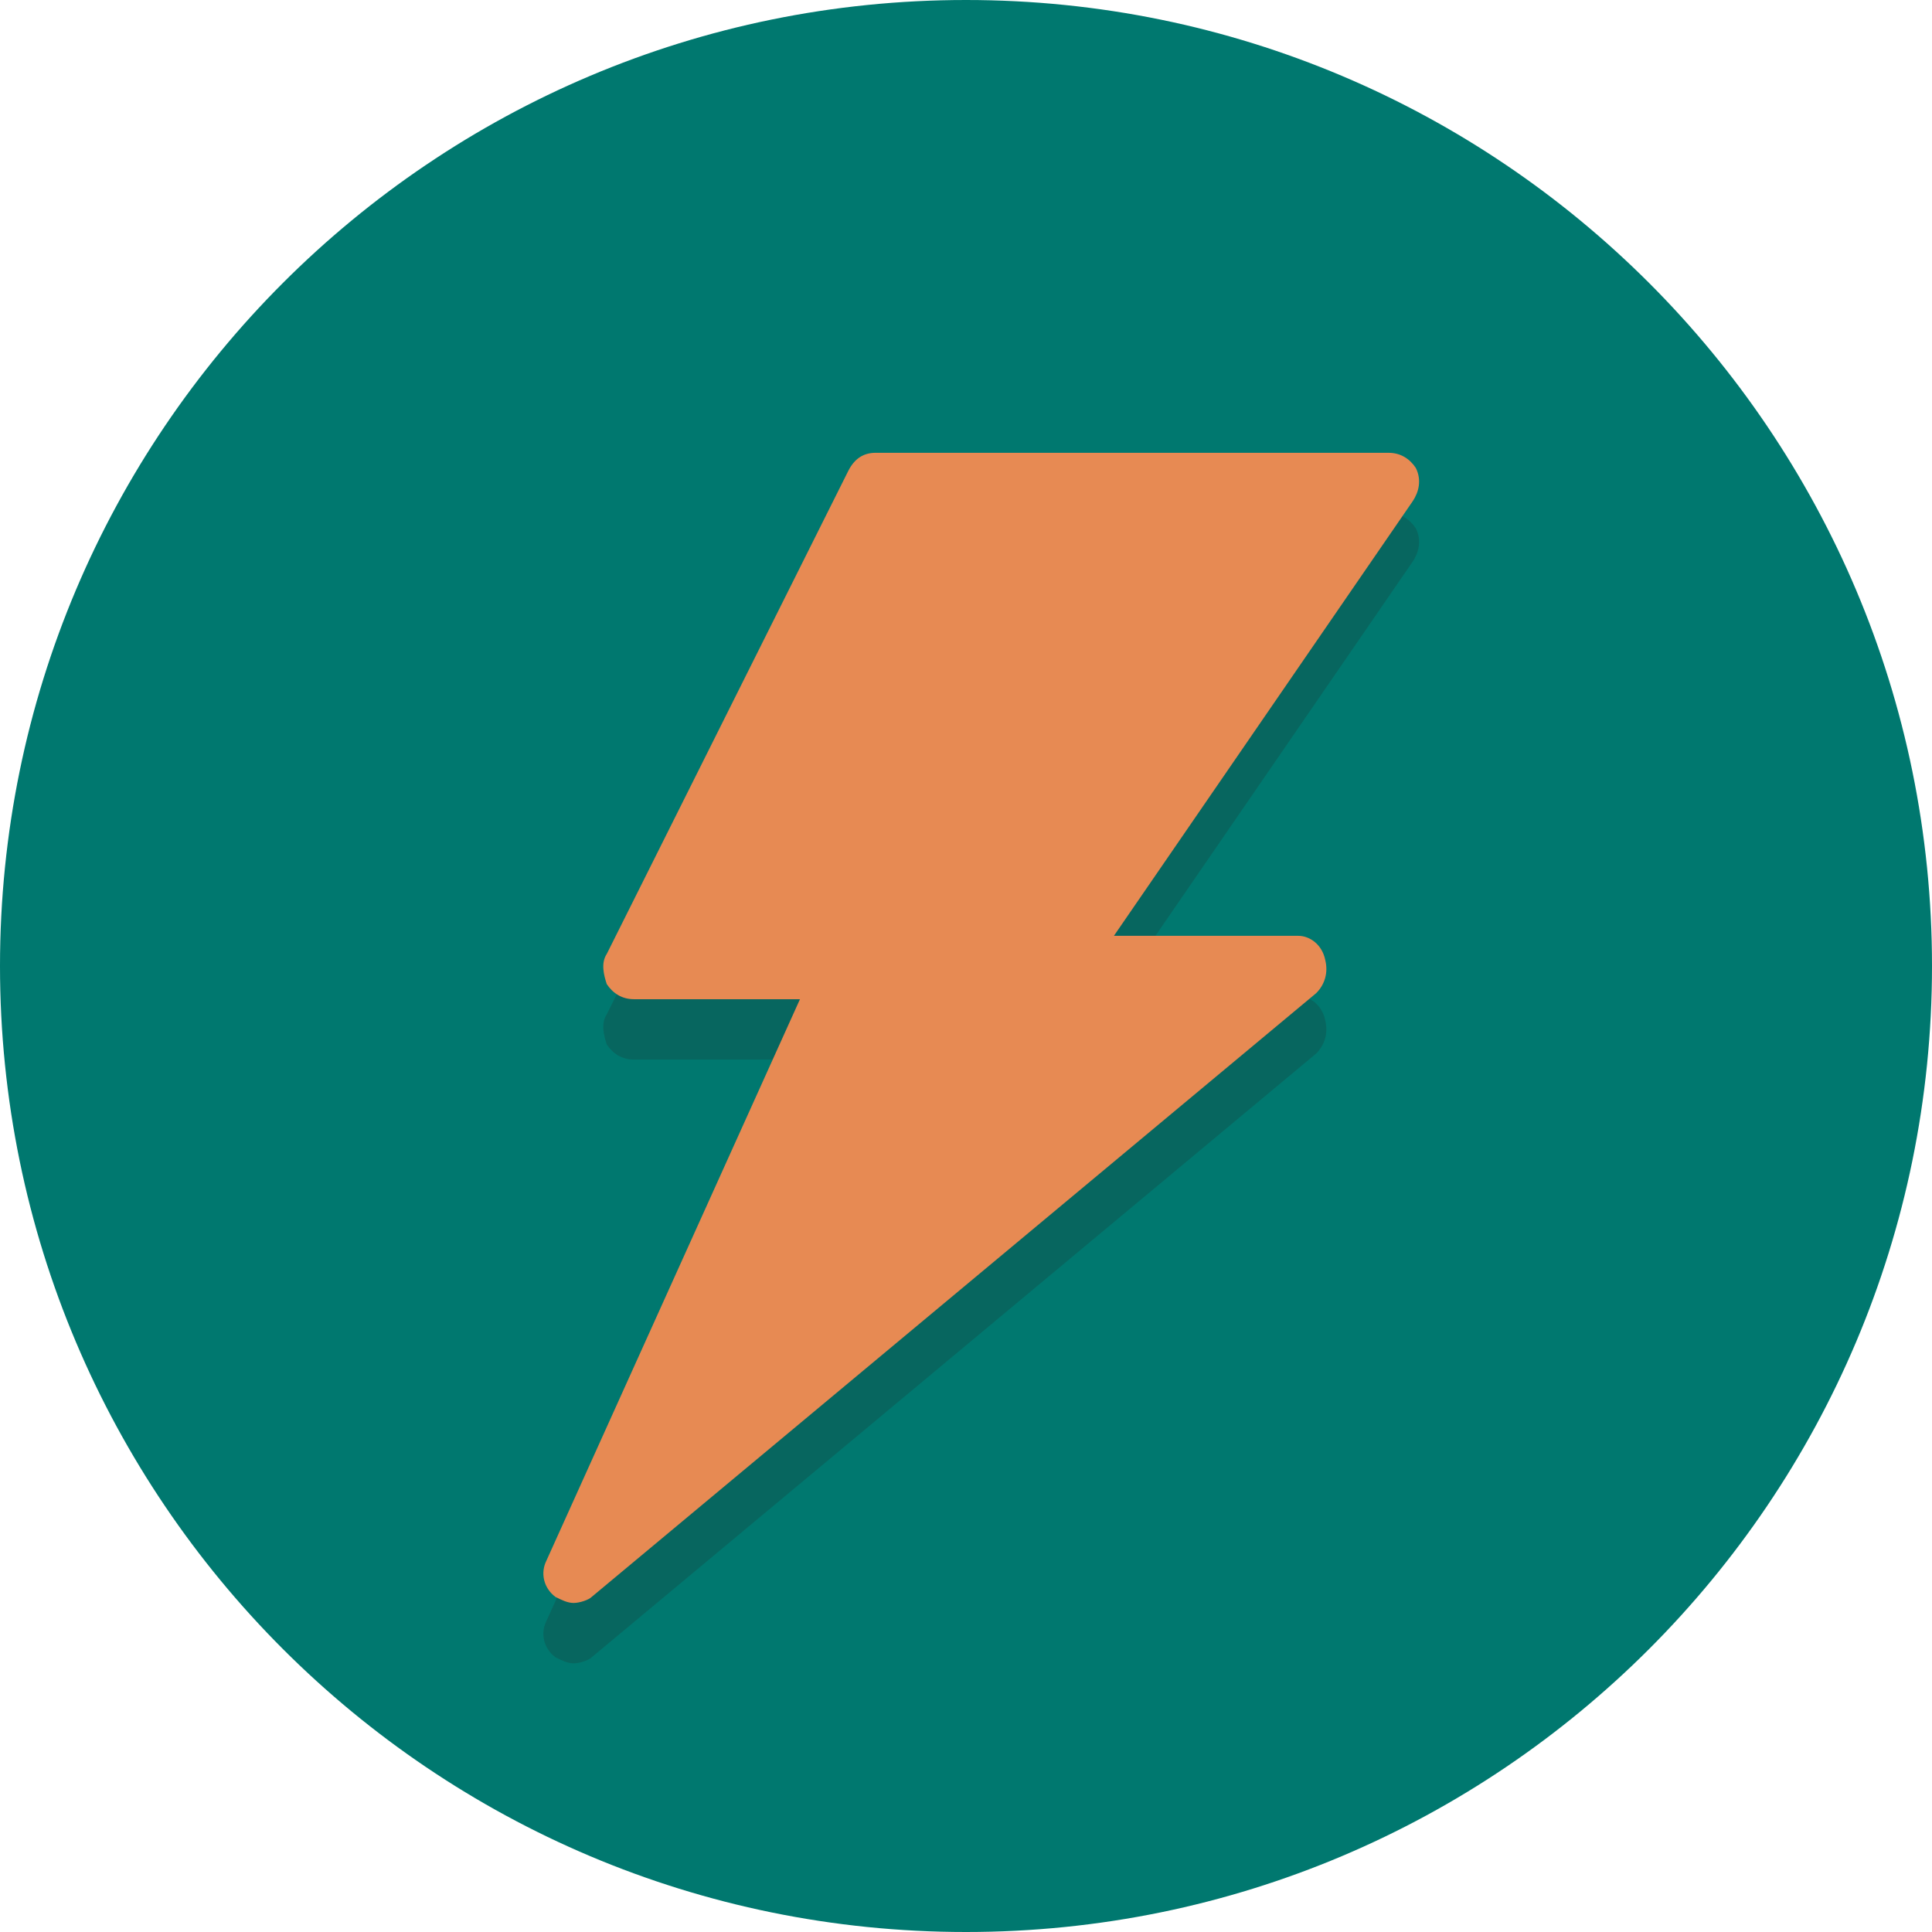<svg width="800" height="800" viewBox="0 0 800 800" fill="none" xmlns="http://www.w3.org/2000/svg">
<g clip-path="url(#clip0_213_25)">
<path d="M400 800C620.914 800 800 620.914 800 400C800 179.086 620.914 0 400 0C179.086 0 0 179.086 0 400C0 620.914 179.086 800 400 800Z" fill="#00786F"/>
<path opacity="0.2" d="M586.25 218.75C583.75 215 580 212.5 575 212.5H362.5C357.5 212.5 353.75 215 351.25 220L251.25 420C248.75 423.75 250 428.75 251.25 432.5C253.75 436.25 257.5 438.75 262.5 438.75H331.25L226.25 671.25C223.75 676.25 225 682.5 230 686.25C232.5 687.5 235 688.75 237.5 688.75C240 688.75 243.75 687.5 245 686.25L545 436.25C548.75 432.5 550 427.5 548.75 422.5C547.5 416.25 542.5 412.5 537.5 412.5H461.25L585 232.5C587.5 228.75 588.75 223.75 586.25 218.75Z" fill="#231F20"/>
<path d="M586.25 193.75C583.75 190 580 187.5 575 187.5H362.5C357.5 187.5 353.75 190 351.25 195L251.25 395C248.75 398.75 250 403.75 251.25 407.5C253.75 411.25 257.5 413.75 262.5 413.75H331.25L226.25 646.25C223.75 651.25 225 657.5 230 661.25C232.5 662.5 235 663.75 237.5 663.75C240 663.75 243.75 662.5 245 661.25L545 411.25C548.75 407.5 550 402.5 548.75 397.5C547.5 391.25 542.5 387.5 537.5 387.5H461.25L585 207.5C587.5 203.75 588.75 198.75 586.25 193.75Z" fill="#E78A53"/>
</g>
<defs>
<clipPath id="clip0_213_25">
<rect width="800" height="800" fill="white"/>
</clipPath>
</defs>
</svg>
